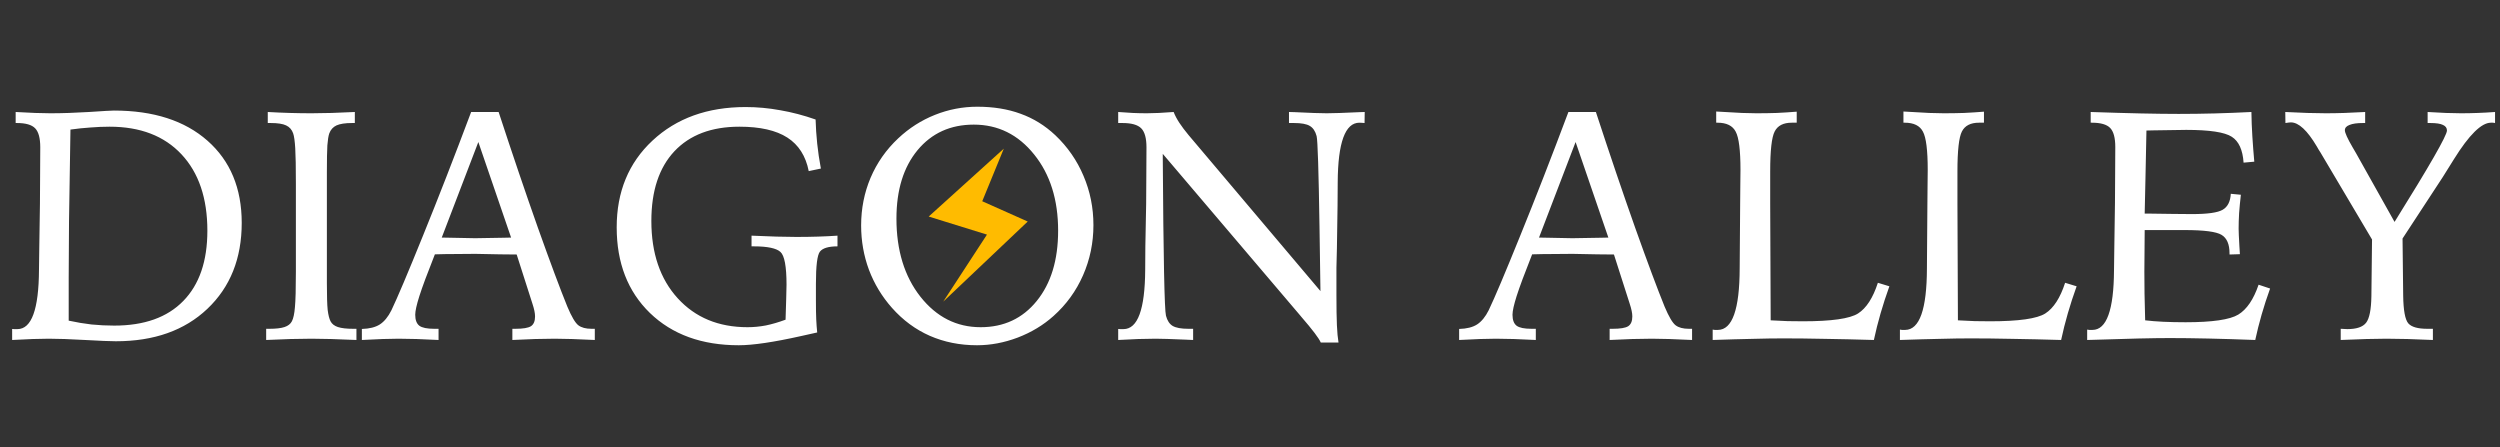 <svg width="978" height="175" viewBox="0 0 978 175" fill="none" xmlns="http://www.w3.org/2000/svg">
<rect x="0" y="0" width="978" height="175" fill="#333333" stroke="none"/>
<path d="M4.75 133V128.688C5 128.688 5.271 128.708 5.562 128.75C5.854 128.75 6.271 128.75 6.812 128.75C12.354 128.75 15.167 121.021 15.25 105.562C15.292 101.646 15.333 98.583 15.375 96.375L15.625 79.75C15.667 76.167 15.688 72.688 15.688 69.312C15.729 65.896 15.75 62 15.75 57.625C15.75 54.042 15.083 51.562 13.75 50.188C12.417 48.812 10.042 48.125 6.625 48.125H6.125V43.812C8.875 43.938 11.417 44.062 13.75 44.188C16.125 44.271 18.104 44.312 19.688 44.312C24.271 44.312 29.312 44.146 34.812 43.812C40.354 43.438 43.604 43.25 44.562 43.25C60.062 43.25 72.271 47.188 81.188 55.062C90.104 62.938 94.562 73.646 94.562 87.188C94.562 101.104 90.083 112.312 81.125 120.812C72.208 129.271 60.271 133.5 45.312 133.5C43.104 133.5 39.083 133.333 33.25 133C27.417 132.667 22.688 132.5 19.062 132.5C17.354 132.5 15.271 132.542 12.812 132.625C10.354 132.708 7.667 132.833 4.75 133ZM26.875 125.438C29.917 126.104 32.896 126.604 35.812 126.938C38.771 127.229 41.729 127.375 44.688 127.375C56.438 127.375 65.438 124.167 71.688 117.75C77.979 111.333 81.125 102.167 81.125 90.25C81.125 77.542 77.75 67.583 71 60.375C64.25 53.167 54.875 49.562 42.875 49.562C40.417 49.562 37.917 49.667 35.375 49.875C32.833 50.042 30.229 50.312 27.562 50.688C27.312 65.854 27.125 77.812 27 86.562C26.917 95.312 26.875 102.604 26.875 108.438V125.438ZM104.75 43.812C107.667 43.979 110.562 44.104 113.438 44.188C116.312 44.271 119.125 44.312 121.875 44.312C124.208 44.312 126.812 44.271 129.688 44.188C132.562 44.104 135.604 43.979 138.812 43.812V48.125H137.75C135.042 48.125 133 48.438 131.625 49.062C130.292 49.688 129.354 50.729 128.812 52.188C128.479 53.146 128.229 54.708 128.062 56.875C127.938 59 127.875 62.479 127.875 67.312V79.75V110.875C127.875 115.792 127.979 119.25 128.188 121.25C128.438 123.25 128.812 124.729 129.312 125.688C129.854 126.729 130.812 127.479 132.188 127.938C133.604 128.396 135.583 128.625 138.125 128.625H139.438V133C135.854 132.833 132.542 132.708 129.5 132.625C126.458 132.542 123.917 132.5 121.875 132.5C119.458 132.5 116.729 132.542 113.688 132.625C110.646 132.708 107.458 132.833 104.125 133V128.625H105.375C107.958 128.625 109.938 128.396 111.312 127.938C112.688 127.479 113.646 126.729 114.188 125.688C114.771 124.562 115.167 122.729 115.375 120.188C115.625 117.604 115.75 112.958 115.75 106.25V96.375V71.938C115.75 65.396 115.667 60.75 115.5 58C115.333 55.208 115.062 53.271 114.688 52.188C114.188 50.729 113.271 49.688 111.938 49.062C110.646 48.438 108.625 48.125 105.875 48.125H104.75V43.812ZM187.125 55.562L172.812 92.938C173.604 92.938 174.75 92.958 176.25 93C180.958 93.125 184.167 93.188 185.875 93.188C187.958 93.188 191.729 93.125 197.188 93C198.396 92.958 199.312 92.938 199.938 92.938L187.125 55.562ZM184.312 43.812H195.062C200.479 60.354 205.604 75.458 210.438 89.125C215.312 102.792 219.146 113.062 221.938 119.938C223.604 123.896 225.042 126.333 226.25 127.25C227.458 128.167 229.188 128.625 231.438 128.625H232.688V133C229.438 132.833 226.458 132.708 223.75 132.625C221.083 132.542 218.833 132.5 217 132.5C214.667 132.5 212.104 132.542 209.312 132.625C206.521 132.708 203.562 132.833 200.438 133V128.625H201.625C204.583 128.625 206.604 128.292 207.688 127.625C208.771 126.917 209.312 125.646 209.312 123.812C209.312 123.146 209.229 122.417 209.062 121.625C208.896 120.792 208.625 119.812 208.25 118.688L202.125 99.562C200.542 99.562 198.375 99.542 195.625 99.5C190.625 99.375 187.417 99.312 186 99.312C183.167 99.312 180.479 99.333 177.938 99.375C175.438 99.375 172.833 99.417 170.125 99.5C167.167 106.958 165.146 112.396 164.062 115.812C162.979 119.229 162.438 121.667 162.438 123.125C162.438 125.167 162.979 126.604 164.062 127.438C165.146 128.229 167.083 128.625 169.875 128.625H171.562V133C168.521 132.833 165.667 132.708 163 132.625C160.375 132.542 158.021 132.5 155.938 132.5C154.271 132.5 152.188 132.542 149.688 132.625C147.188 132.708 144.479 132.833 141.562 133V128.688C144.521 128.604 146.854 128.021 148.562 126.938C150.312 125.812 151.833 123.958 153.125 121.375C155.458 116.5 159.583 106.75 165.5 92.125C171.458 77.458 177.729 61.354 184.312 43.812ZM319.062 46.75C319.146 49.833 319.354 52.979 319.688 56.188C320.021 59.354 320.5 62.604 321.125 65.938L316.375 66.938C315.208 61.021 312.417 56.646 308 53.812C303.583 50.979 297.333 49.562 289.25 49.562C278.333 49.562 269.854 52.771 263.812 59.188C257.812 65.604 254.812 74.688 254.812 86.438C254.812 99.062 258.25 109.146 265.125 116.688C272 124.229 281.104 128 292.438 128C294.812 128 297.208 127.771 299.625 127.312C302.042 126.812 304.604 126.062 307.312 125.062C307.438 121.854 307.521 119.125 307.562 116.875C307.646 114.625 307.688 112.792 307.688 111.375C307.688 104.25 306.896 99.979 305.312 98.562C303.729 97.104 300.25 96.375 294.875 96.375H294V92.188C297.542 92.354 300.812 92.479 303.812 92.562C306.854 92.646 309.417 92.688 311.5 92.688C314.542 92.688 317.375 92.646 320 92.562C322.667 92.479 325.208 92.354 327.625 92.188V96.375C324.125 96.375 321.833 97.062 320.75 98.438C319.708 99.771 319.188 103.958 319.188 111V117.5C319.188 120.708 319.229 123.208 319.312 125C319.396 126.75 319.521 128.438 319.688 130.062C318.312 130.354 316.25 130.812 313.5 131.438C302.708 133.854 294.542 135.062 289 135.062C274.542 135.062 262.958 130.854 254.25 122.438C245.583 114.021 241.25 102.854 241.25 88.938C241.25 75.021 245.917 63.708 255.25 55C264.625 46.25 276.771 41.875 291.688 41.875C296.188 41.875 300.708 42.292 305.25 43.125C309.833 43.917 314.438 45.125 319.062 46.75ZM413.938 90.25C413.938 78.125 410.812 68.188 404.562 60.438C398.312 52.646 390.438 48.75 380.938 48.75C371.812 48.75 364.479 52.083 358.938 58.75C353.438 65.417 350.688 74.333 350.688 85.5C350.688 97.917 353.812 108.104 360.062 116.062C366.354 124.021 374.208 128 383.625 128C392.708 128 400.021 124.583 405.562 117.75C411.146 110.875 413.938 101.708 413.938 90.25ZM382.312 41.75C388.646 41.75 394.292 42.667 399.25 44.5C404.25 46.292 408.771 49.083 412.812 52.875C417.646 57.458 421.333 62.771 423.875 68.812C426.458 74.854 427.75 81.271 427.75 88.062C427.75 94.979 426.396 101.521 423.688 107.688C420.979 113.854 417.125 119.167 412.125 123.625C408.125 127.208 403.458 130.021 398.125 132.062C392.833 134.062 387.521 135.062 382.188 135.062C375.521 135.062 369.375 133.833 363.75 131.375C358.167 128.917 353.229 125.271 348.938 120.438C345.021 116.021 342.021 111.062 339.938 105.562C337.896 100.062 336.875 94.271 336.875 88.188C336.875 81.604 338.104 75.396 340.562 69.562C343.062 63.688 346.667 58.542 351.375 54.125C355.625 50.125 360.417 47.062 365.75 44.938C371.083 42.812 376.604 41.75 382.312 41.75ZM437.438 43.812C439.396 43.979 441.292 44.104 443.125 44.188C445 44.271 446.833 44.312 448.625 44.312C449.958 44.312 451.521 44.271 453.312 44.188C455.104 44.104 457.042 43.979 459.125 43.812C459.667 45.188 460.417 46.604 461.375 48.062C462.333 49.521 463.542 51.125 465 52.875L516.562 113.875C516.438 107.542 516.312 99.146 516.188 88.688C515.854 66.729 515.479 54.917 515.062 53.25C514.562 51.333 513.667 50 512.375 49.25C511.125 48.5 509.062 48.125 506.188 48.125H504.25V43.812C504.75 43.812 505.5 43.833 506.5 43.875C512.417 44.167 516.583 44.312 519 44.312C521.458 44.312 525.75 44.167 531.875 43.875C532.75 43.833 533.417 43.812 533.875 43.812L533.812 48.125C533.562 48.083 533.292 48.062 533 48.062C532.708 48.021 532.312 48 531.812 48C526.229 48 523.396 55.771 523.312 71.312C523.271 75.229 523.25 78.292 523.25 80.5L523 97.125C522.917 99.583 522.854 102.125 522.812 104.75C522.812 107.333 522.812 110.896 522.812 115.438C522.812 120.479 522.875 124.417 523 127.25C523.125 130.042 523.333 132.292 523.625 134H516.688C515.979 132.333 513.458 129 509.125 124L508.5 123.25L454.875 60.188V61.625C455.125 100.625 455.542 121.25 456.125 123.5C456.625 125.417 457.5 126.75 458.75 127.5C460.042 128.25 462.083 128.625 464.875 128.625H466.75V133C466.125 132.958 465.208 132.917 464 132.875C458.167 132.625 454.188 132.5 452.062 132.5C450.021 132.5 447.75 132.542 445.25 132.625C442.792 132.708 440.188 132.833 437.438 133V128.688C437.688 128.688 437.958 128.708 438.25 128.75C438.583 128.75 439 128.75 439.5 128.75C445.083 128.75 447.917 121.021 448 105.562C448.042 101.646 448.062 98.583 448.062 96.375L448.375 79.75C448.417 76.167 448.438 72.688 448.438 69.312C448.479 65.896 448.5 62 448.5 57.625C448.5 54.042 447.812 51.562 446.438 50.188C445.062 48.812 442.625 48.125 439.125 48.125H437.438V43.812ZM616.375 55.562L602.062 92.938C602.854 92.938 604 92.958 605.5 93C610.208 93.125 613.417 93.188 615.125 93.188C617.208 93.188 620.979 93.125 626.438 93C627.646 92.958 628.562 92.938 629.188 92.938L616.375 55.562ZM613.562 43.812H624.312C629.729 60.354 634.854 75.458 639.688 89.125C644.562 102.792 648.396 113.062 651.188 119.938C652.854 123.896 654.292 126.333 655.5 127.25C656.708 128.167 658.438 128.625 660.688 128.625H661.938V133C658.688 132.833 655.708 132.708 653 132.625C650.333 132.542 648.083 132.5 646.25 132.5C643.917 132.5 641.354 132.542 638.562 132.625C635.771 132.708 632.812 132.833 629.688 133V128.625H630.875C633.833 128.625 635.854 128.292 636.938 127.625C638.021 126.917 638.562 125.646 638.562 123.812C638.562 123.146 638.479 122.417 638.312 121.625C638.146 120.792 637.875 119.812 637.5 118.688L631.375 99.562C629.792 99.562 627.625 99.542 624.875 99.5C619.875 99.375 616.667 99.312 615.25 99.312C612.417 99.312 609.729 99.333 607.188 99.375C604.688 99.375 602.083 99.417 599.375 99.5C596.417 106.958 594.396 112.396 593.312 115.812C592.229 119.229 591.688 121.667 591.688 123.125C591.688 125.167 592.229 126.604 593.312 127.438C594.396 128.229 596.333 128.625 599.125 128.625H600.812V133C597.771 132.833 594.917 132.708 592.25 132.625C589.625 132.542 587.271 132.5 585.188 132.5C583.521 132.5 581.438 132.542 578.938 132.625C576.438 132.708 573.729 132.833 570.812 133V128.688C573.771 128.604 576.104 128.021 577.812 126.938C579.562 125.812 581.083 123.958 582.375 121.375C584.708 116.5 588.833 106.75 594.75 92.125C600.708 77.458 606.979 61.354 613.562 43.812ZM671.375 43.625C675.833 43.875 679.208 44.062 681.5 44.188C683.833 44.271 685.708 44.312 687.125 44.312C689.833 44.312 692.479 44.271 695.062 44.188C697.688 44.062 700.292 43.896 702.875 43.688V48H700.938C697.646 48 695.417 49.146 694.25 51.438C693.083 53.688 692.5 58.896 692.5 67.062V79.5L692.688 125.312C695.021 125.438 697.229 125.542 699.312 125.625C701.438 125.667 703.438 125.688 705.312 125.688C716.479 125.688 723.667 124.667 726.875 122.625C730.125 120.542 732.708 116.542 734.625 110.625L739.125 112C737.833 115.583 736.688 119.104 735.688 122.562C734.688 126.021 733.812 129.5 733.062 133C726.146 132.792 719.771 132.646 713.938 132.562C708.146 132.438 702.708 132.375 697.625 132.375C694.042 132.375 690.042 132.438 685.625 132.562C681.208 132.646 676 132.792 670 133V128.938C670.292 128.979 670.562 129.021 670.812 129.062C671.104 129.062 671.521 129.062 672.062 129.062C677.688 129.021 680.521 121 680.562 105C680.562 101.375 680.583 98.542 680.625 96.5L680.75 79.5C680.75 77.667 680.771 75.312 680.812 72.438C680.854 69.562 680.875 67.562 680.875 66.438C680.875 58.771 680.25 53.792 679 51.5C677.792 49.167 675.417 48 671.875 48H671.375V43.625ZM744.625 43.625C749.083 43.875 752.458 44.062 754.75 44.188C757.083 44.271 758.958 44.312 760.375 44.312C763.083 44.312 765.729 44.271 768.312 44.188C770.938 44.062 773.542 43.896 776.125 43.688V48H774.188C770.896 48 768.667 49.146 767.5 51.438C766.333 53.688 765.75 58.896 765.75 67.062V79.5L765.938 125.312C768.271 125.438 770.479 125.542 772.562 125.625C774.688 125.667 776.688 125.688 778.562 125.688C789.729 125.688 796.917 124.667 800.125 122.625C803.375 120.542 805.958 116.542 807.875 110.625L812.375 112C811.083 115.583 809.938 119.104 808.938 122.562C807.938 126.021 807.062 129.5 806.312 133C799.396 132.792 793.021 132.646 787.188 132.562C781.396 132.438 775.958 132.375 770.875 132.375C767.292 132.375 763.292 132.438 758.875 132.562C754.458 132.646 749.25 132.792 743.25 133V128.938C743.542 128.979 743.812 129.021 744.062 129.062C744.354 129.062 744.771 129.062 745.312 129.062C750.938 129.021 753.771 121 753.812 105C753.812 101.375 753.833 98.542 753.875 96.5L754 79.5C754 77.667 754.021 75.312 754.062 72.438C754.104 69.562 754.125 67.562 754.125 66.438C754.125 58.771 753.5 53.792 752.25 51.5C751.042 49.167 748.667 48 745.125 48H744.625V43.625ZM817.875 43.812C825.167 44.062 831.688 44.25 837.438 44.375C843.188 44.5 848.146 44.562 852.312 44.562C856.938 44.562 861.604 44.5 866.312 44.375C871.062 44.25 875.875 44.062 880.75 43.812C880.792 46.938 880.917 50.146 881.125 53.438C881.333 56.688 881.583 59.958 881.875 63.25L877.688 63.625C877.354 58.625 875.812 55.25 873.062 53.5C870.312 51.708 864.375 50.812 855.25 50.812C852.917 50.812 848.646 50.875 842.438 51C841.188 51.042 840.271 51.062 839.688 51.062C839.604 56.062 839.479 62.188 839.312 69.438C839.146 76.688 839.042 81.396 839 83.562H840.938C843.396 83.562 846.458 83.604 850.125 83.688C853.833 83.729 856.312 83.75 857.562 83.75C863.604 83.75 867.583 83.188 869.5 82.062C871.458 80.938 872.521 78.854 872.688 75.812L876.625 76.188C876.333 78.771 876.104 81.167 875.938 83.375C875.812 85.583 875.75 87.625 875.75 89.5C875.75 90.583 875.854 92.917 876.062 96.5C876.146 97.792 876.208 98.771 876.25 99.438L872.188 99.562V99.062C872.188 95.521 871.146 93.125 869.062 91.875C867.021 90.625 862.208 90 854.625 90H843.5H839C839 92.042 838.979 94.875 838.938 98.5C838.896 102.083 838.875 104.667 838.875 106.25C838.875 109 838.896 111.875 838.938 114.875C838.979 117.833 839.062 121.312 839.188 125.312C841.271 125.562 843.625 125.75 846.25 125.875C848.917 126 851.833 126.062 855 126.062C865.458 126.062 872.333 125.062 875.625 123.062C878.958 121.021 881.604 117.125 883.562 111.375L888.062 112.875C886.812 116.333 885.708 119.729 884.75 123.062C883.792 126.396 882.958 129.708 882.25 133C875.708 132.75 869.625 132.562 864 132.438C858.375 132.312 853.292 132.25 848.75 132.25C842.542 132.25 832.542 132.479 818.75 132.938L816.5 133V128.938C816.792 128.979 817.062 129.021 817.312 129.062C817.604 129.062 818.021 129.062 818.562 129.062C824.104 129.062 826.917 121.271 827 105.688C827.042 101.771 827.083 98.708 827.125 96.5L827.375 79.438C827.417 75.771 827.438 72.208 827.438 68.75C827.479 65.292 827.5 61.542 827.5 57.5C827.5 53.917 826.833 51.438 825.5 50.062C824.167 48.688 821.792 48 818.375 48H817.875V43.812ZM894 43.812C897.083 43.979 899.979 44.104 902.688 44.188C905.396 44.271 907.792 44.312 909.875 44.312C912.125 44.312 914.542 44.271 917.125 44.188C919.708 44.104 922.417 43.979 925.25 43.812V48.125H924.375C922.083 48.125 920.333 48.375 919.125 48.875C917.917 49.333 917.312 50.021 917.312 50.938C917.312 51.938 918.333 54.188 920.375 57.688C920.917 58.604 921.354 59.354 921.688 59.938L936.75 86.812C943.583 75.854 948.708 67.396 952.125 61.438C955.542 55.479 957.25 52.021 957.25 51.062C957.25 50.062 956.729 49.333 955.688 48.875C954.688 48.375 953.042 48.125 950.75 48.125H949.688V43.812C952.188 43.979 954.562 44.104 956.812 44.188C959.062 44.271 961.042 44.312 962.75 44.312C964.875 44.312 967.042 44.271 969.25 44.188C971.458 44.104 973.729 43.979 976.062 43.812V48.125C975.979 48.083 975.875 48.062 975.75 48.062C975.625 48.021 975.438 48 975.188 48H974.438C970.729 48 965.917 52.75 960 62.25C958.167 65.208 956.708 67.542 955.625 69.25L939.875 93.312L940.125 115.625C940.208 121.417 940.875 125.042 942.125 126.5C943.375 127.917 945.854 128.625 949.562 128.625H951.75V133C948.292 132.833 945 132.708 941.875 132.625C938.792 132.542 936.021 132.5 933.562 132.5C931.479 132.5 928.875 132.542 925.75 132.625C922.667 132.708 919.312 132.833 915.688 133V128.625C915.979 128.625 916.417 128.646 917 128.688C917.583 128.729 918 128.75 918.25 128.75C921.875 128.75 924.333 127.917 925.625 126.25C926.917 124.583 927.604 121.125 927.688 115.875L927.938 93.688L907.75 59.625C907.375 59.083 906.896 58.292 906.312 57.25C902.604 51 899.229 47.875 896.188 47.875C895.979 47.875 895.708 47.896 895.375 47.938C895.083 47.979 894.646 48.042 894.062 48.125L894 43.812Z" fill="white"/>
<g clip-path="url(#clip0_107_10)">
<path d="M392.688 58.149L363.306 84.711L386.097 91.778L368.988 118L402.044 86.663L384.252 78.728L392.688 58.149Z" fill="#FFBB00"/>
</g>
<defs>
<clipPath id="clip0_107_10">
<rect width="60" height="60" fill="white" transform="translate(352 58)"/>
</clipPath>
</defs>
</svg>

